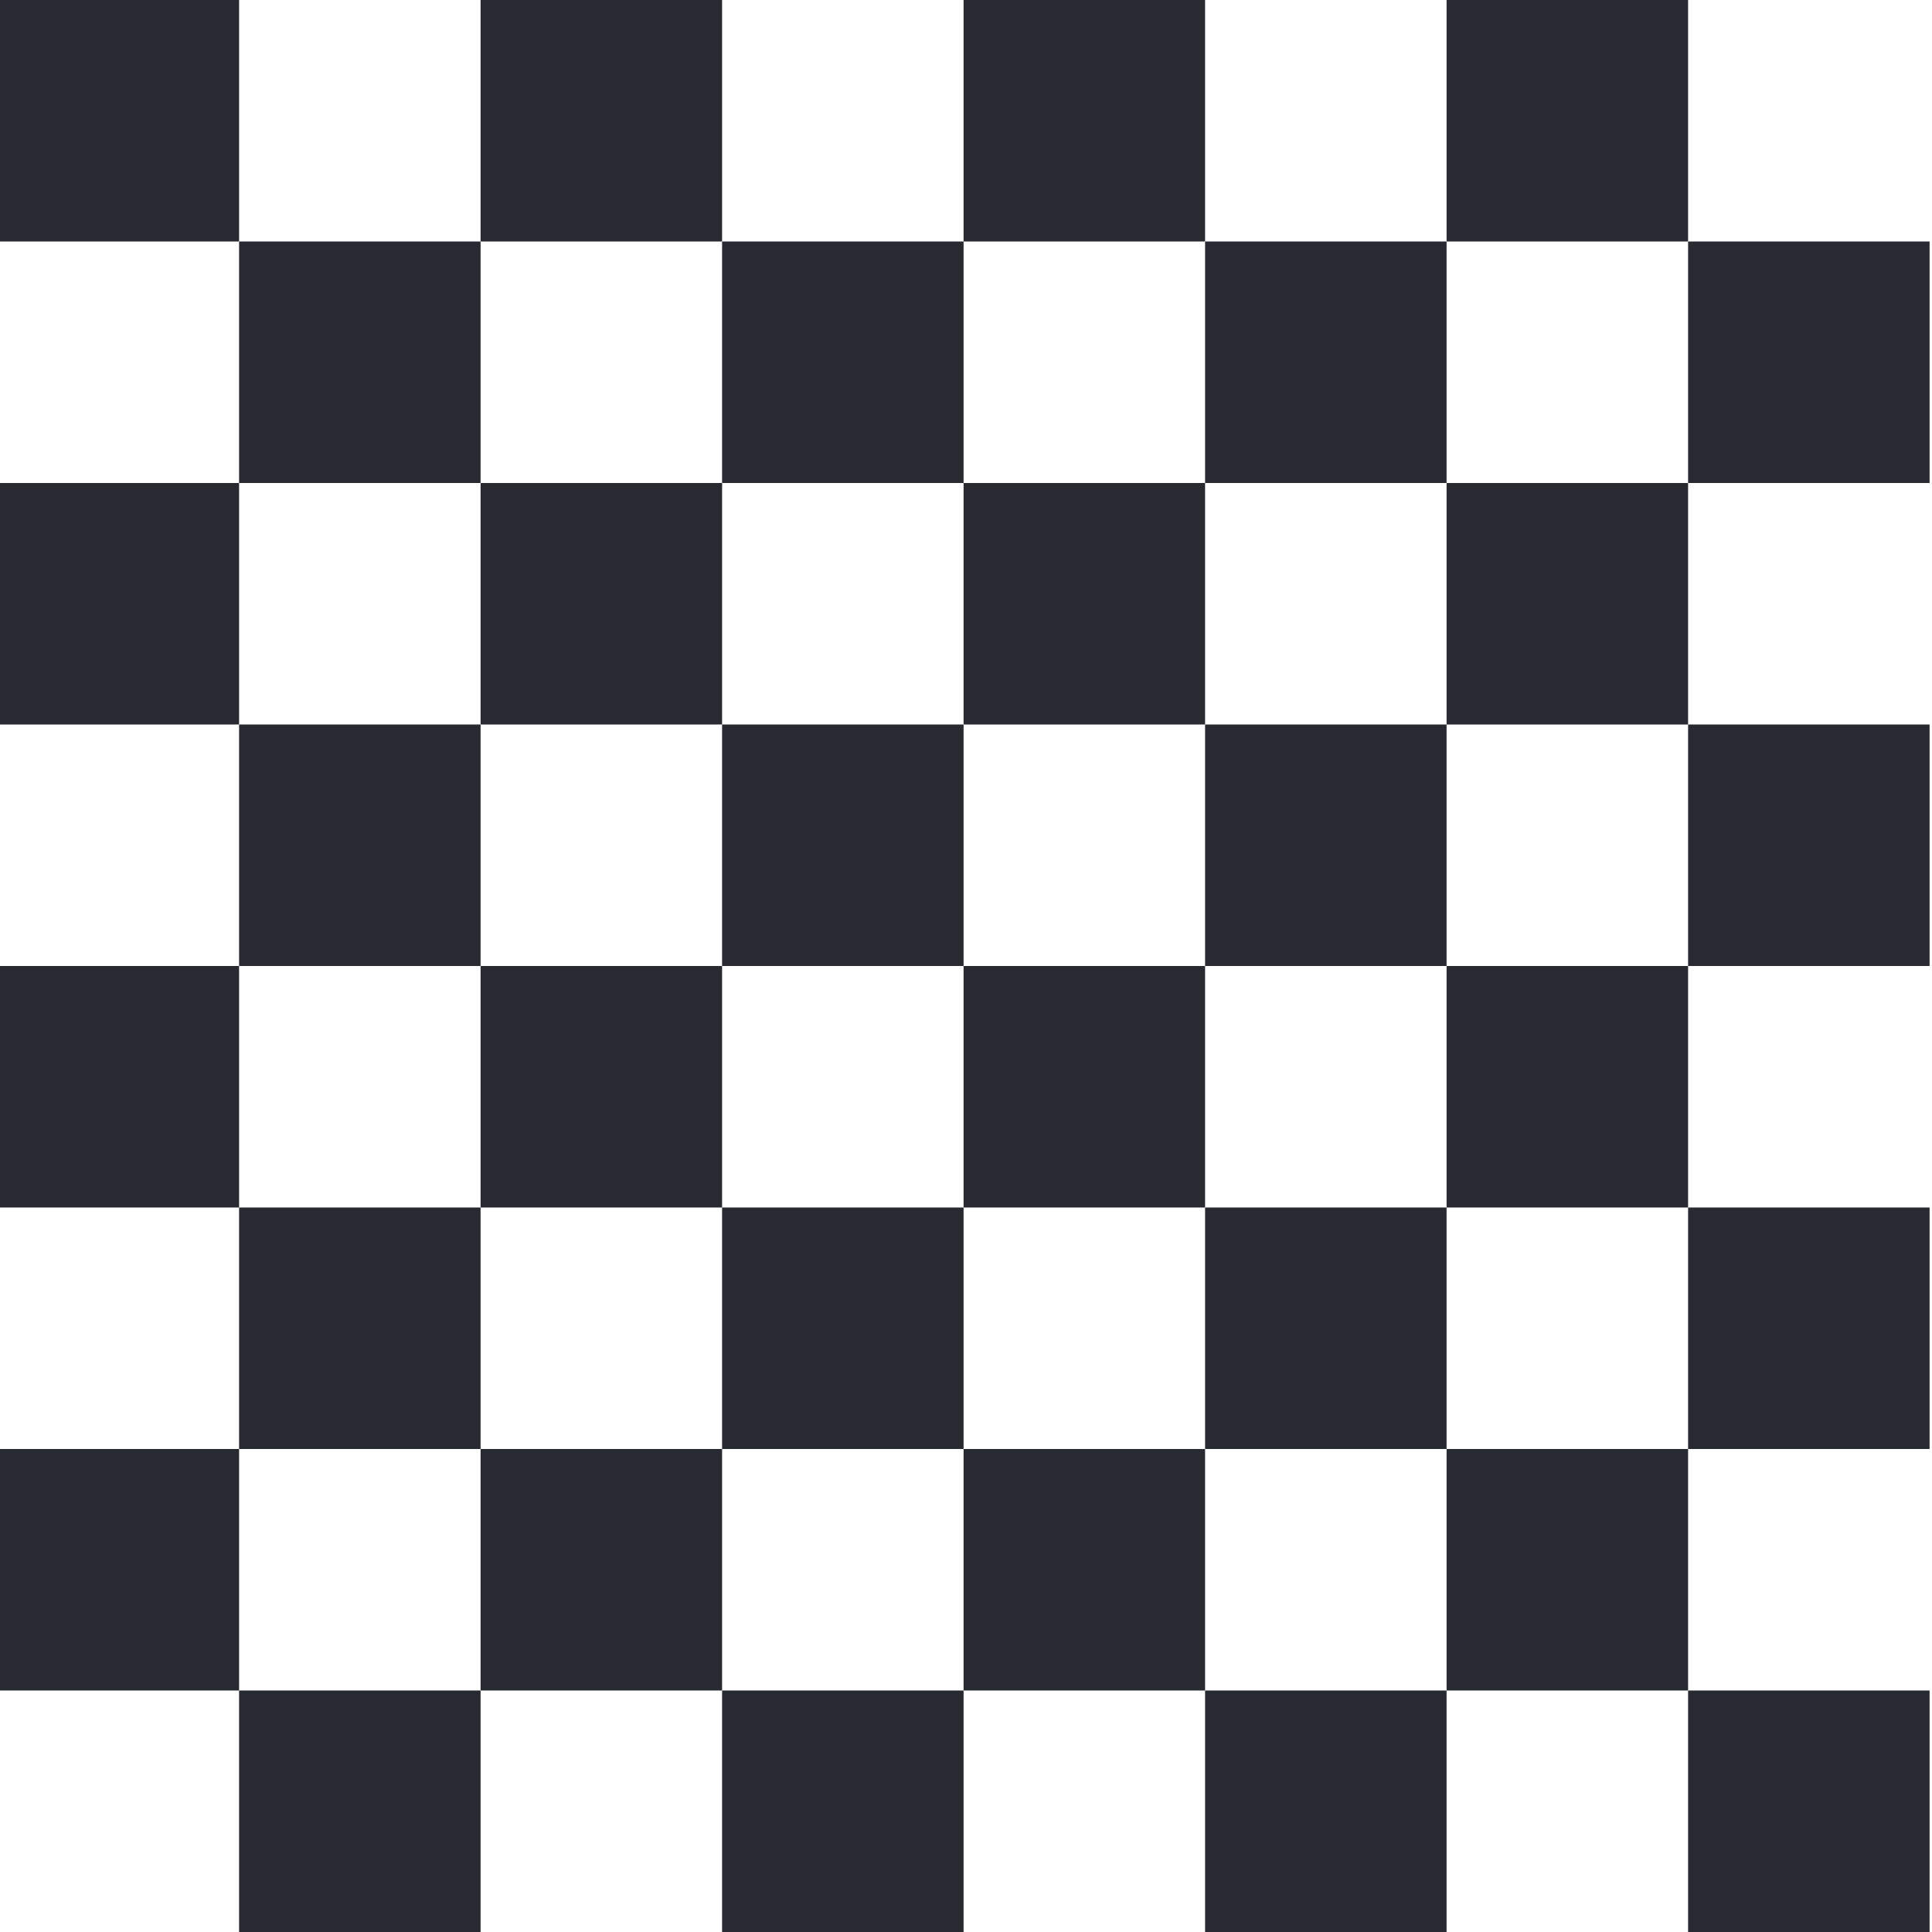 <svg width="400" height="400" xmlns="http://www.w3.org/2000/svg">
 <!-- Created with Method Draw - http://github.com/duopixel/Method-Draw/ -->

 <g>
  <title>background</title>
  <rect x="-1" y="-1" width="14.508" height="14.508" id="canvas_background" fill="none"/>
 </g>
 <g>
  <title>Layer 1</title>
  <rect fill="#272a31" stroke="#000" stroke-width="0" x="-0.5" y="0" width="50" height="50" id="svg_2"/>
  <rect fill="#272a31" stroke="#000" stroke-width="0" x="199.5" y="0" width="50" height="50" id="svg_3"/>
  <rect fill="#272a31" stroke="#000" stroke-width="0" x="99.5" y="0" width="50" height="50" id="svg_4"/>
  <rect fill="#272a31" stroke="#000" stroke-width="0" x="299.5" width="50" height="50" id="svg_6" y="0"/>
  <rect fill="#272a31" stroke="#000" stroke-width="0" x="49.5" y="50" width="50" height="50" id="svg_8"/>
  <rect fill="#272a31" stroke="#000" stroke-width="0" x="249.5" y="50" width="50" height="50" id="svg_9"/>
  <rect fill="#272a31" stroke="#000" stroke-width="0" x="149.5" y="50" width="50" height="50" id="svg_10"/>
  <rect fill="#272a31" stroke="#000" stroke-width="0" x="349.5" width="50" height="50" id="svg_11" y="50"/>
  <rect fill="#272a31" stroke="#000" stroke-width="0" x="-0.5" y="100" width="50" height="50" id="svg_12"/>
  <rect fill="#272a31" stroke="#000" stroke-width="0" x="199.5" y="100" width="50" height="50" id="svg_13"/>
  <rect fill="#272a31" stroke="#000" stroke-width="0" x="99.5" y="100" width="50" height="50" id="svg_14"/>
  <rect fill="#272a31" stroke="#000" stroke-width="0" x="299.5" width="50" height="50" id="svg_15" y="100"/>
  <rect fill="#272a31" stroke="#000" stroke-width="0" x="49.5" y="150" width="50" height="50" id="svg_16"/>
  <rect fill="#272a31" stroke="#000" stroke-width="0" x="249.5" y="150" width="50" height="50" id="svg_17"/>
  <rect fill="#272a31" stroke="#000" stroke-width="0" x="149.5" y="150" width="50" height="50" id="svg_18"/>
  <rect fill="#272a31" stroke="#000" stroke-width="0" x="349.5" width="50" height="50" id="svg_19" y="150"/>
  <rect fill="#272a31" stroke="#000" stroke-width="0" x="-0.5" y="200" width="50" height="50" id="svg_20"/>
  <rect fill="#272a31" stroke="#000" stroke-width="0" x="199.5" y="200" width="50" height="50" id="svg_21"/>
  <rect fill="#272a31" stroke="#000" stroke-width="0" x="99.5" y="200" width="50" height="50" id="svg_22"/>
  <rect fill="#272a31" stroke="#000" stroke-width="0" x="299.5" width="50" height="50" id="svg_23" y="200"/>
  <rect fill="#272a31" stroke="#000" stroke-width="0" x="49.5" y="250" width="50" height="50" id="svg_24"/>
  <rect fill="#272a31" stroke="#000" stroke-width="0" x="249.5" y="250" width="50" height="50" id="svg_25"/>
  <rect fill="#272a31" stroke="#000" stroke-width="0" x="149.5" y="250" width="50" height="50" id="svg_26"/>
  <rect fill="#272a31" stroke="#000" stroke-width="0" x="349.5" width="50" height="50" id="svg_27" y="250"/>
  <rect fill="#272a31" stroke="#000" stroke-width="0" x="-0.5" y="300" width="50" height="50" id="svg_28"/>
  <rect fill="#272a31" stroke="#000" stroke-width="0" x="199.5" y="300" width="50" height="50" id="svg_29"/>
  <rect fill="#272a31" stroke="#000" stroke-width="0" x="99.5" y="300" width="50" height="50" id="svg_30"/>
  <rect fill="#272a31" stroke="#000" stroke-width="0" x="299.5" width="50" height="50" id="svg_31" y="300"/>
  <rect fill="#272a31" stroke="#000" stroke-width="0" x="49.5" y="350" width="50" height="50" id="svg_32"/>
  <rect fill="#272a31" stroke="#000" stroke-width="0" x="249.5" y="350" width="50" height="50" id="svg_33"/>
  <rect fill="#272a31" stroke="#000" stroke-width="0" x="149.5" y="350" width="50" height="50" id="svg_34"/>
  <rect fill="#272a31" stroke="#000" stroke-width="0" x="349.5" width="50" height="50" id="svg_35" y="350"/>
 </g>
</svg>